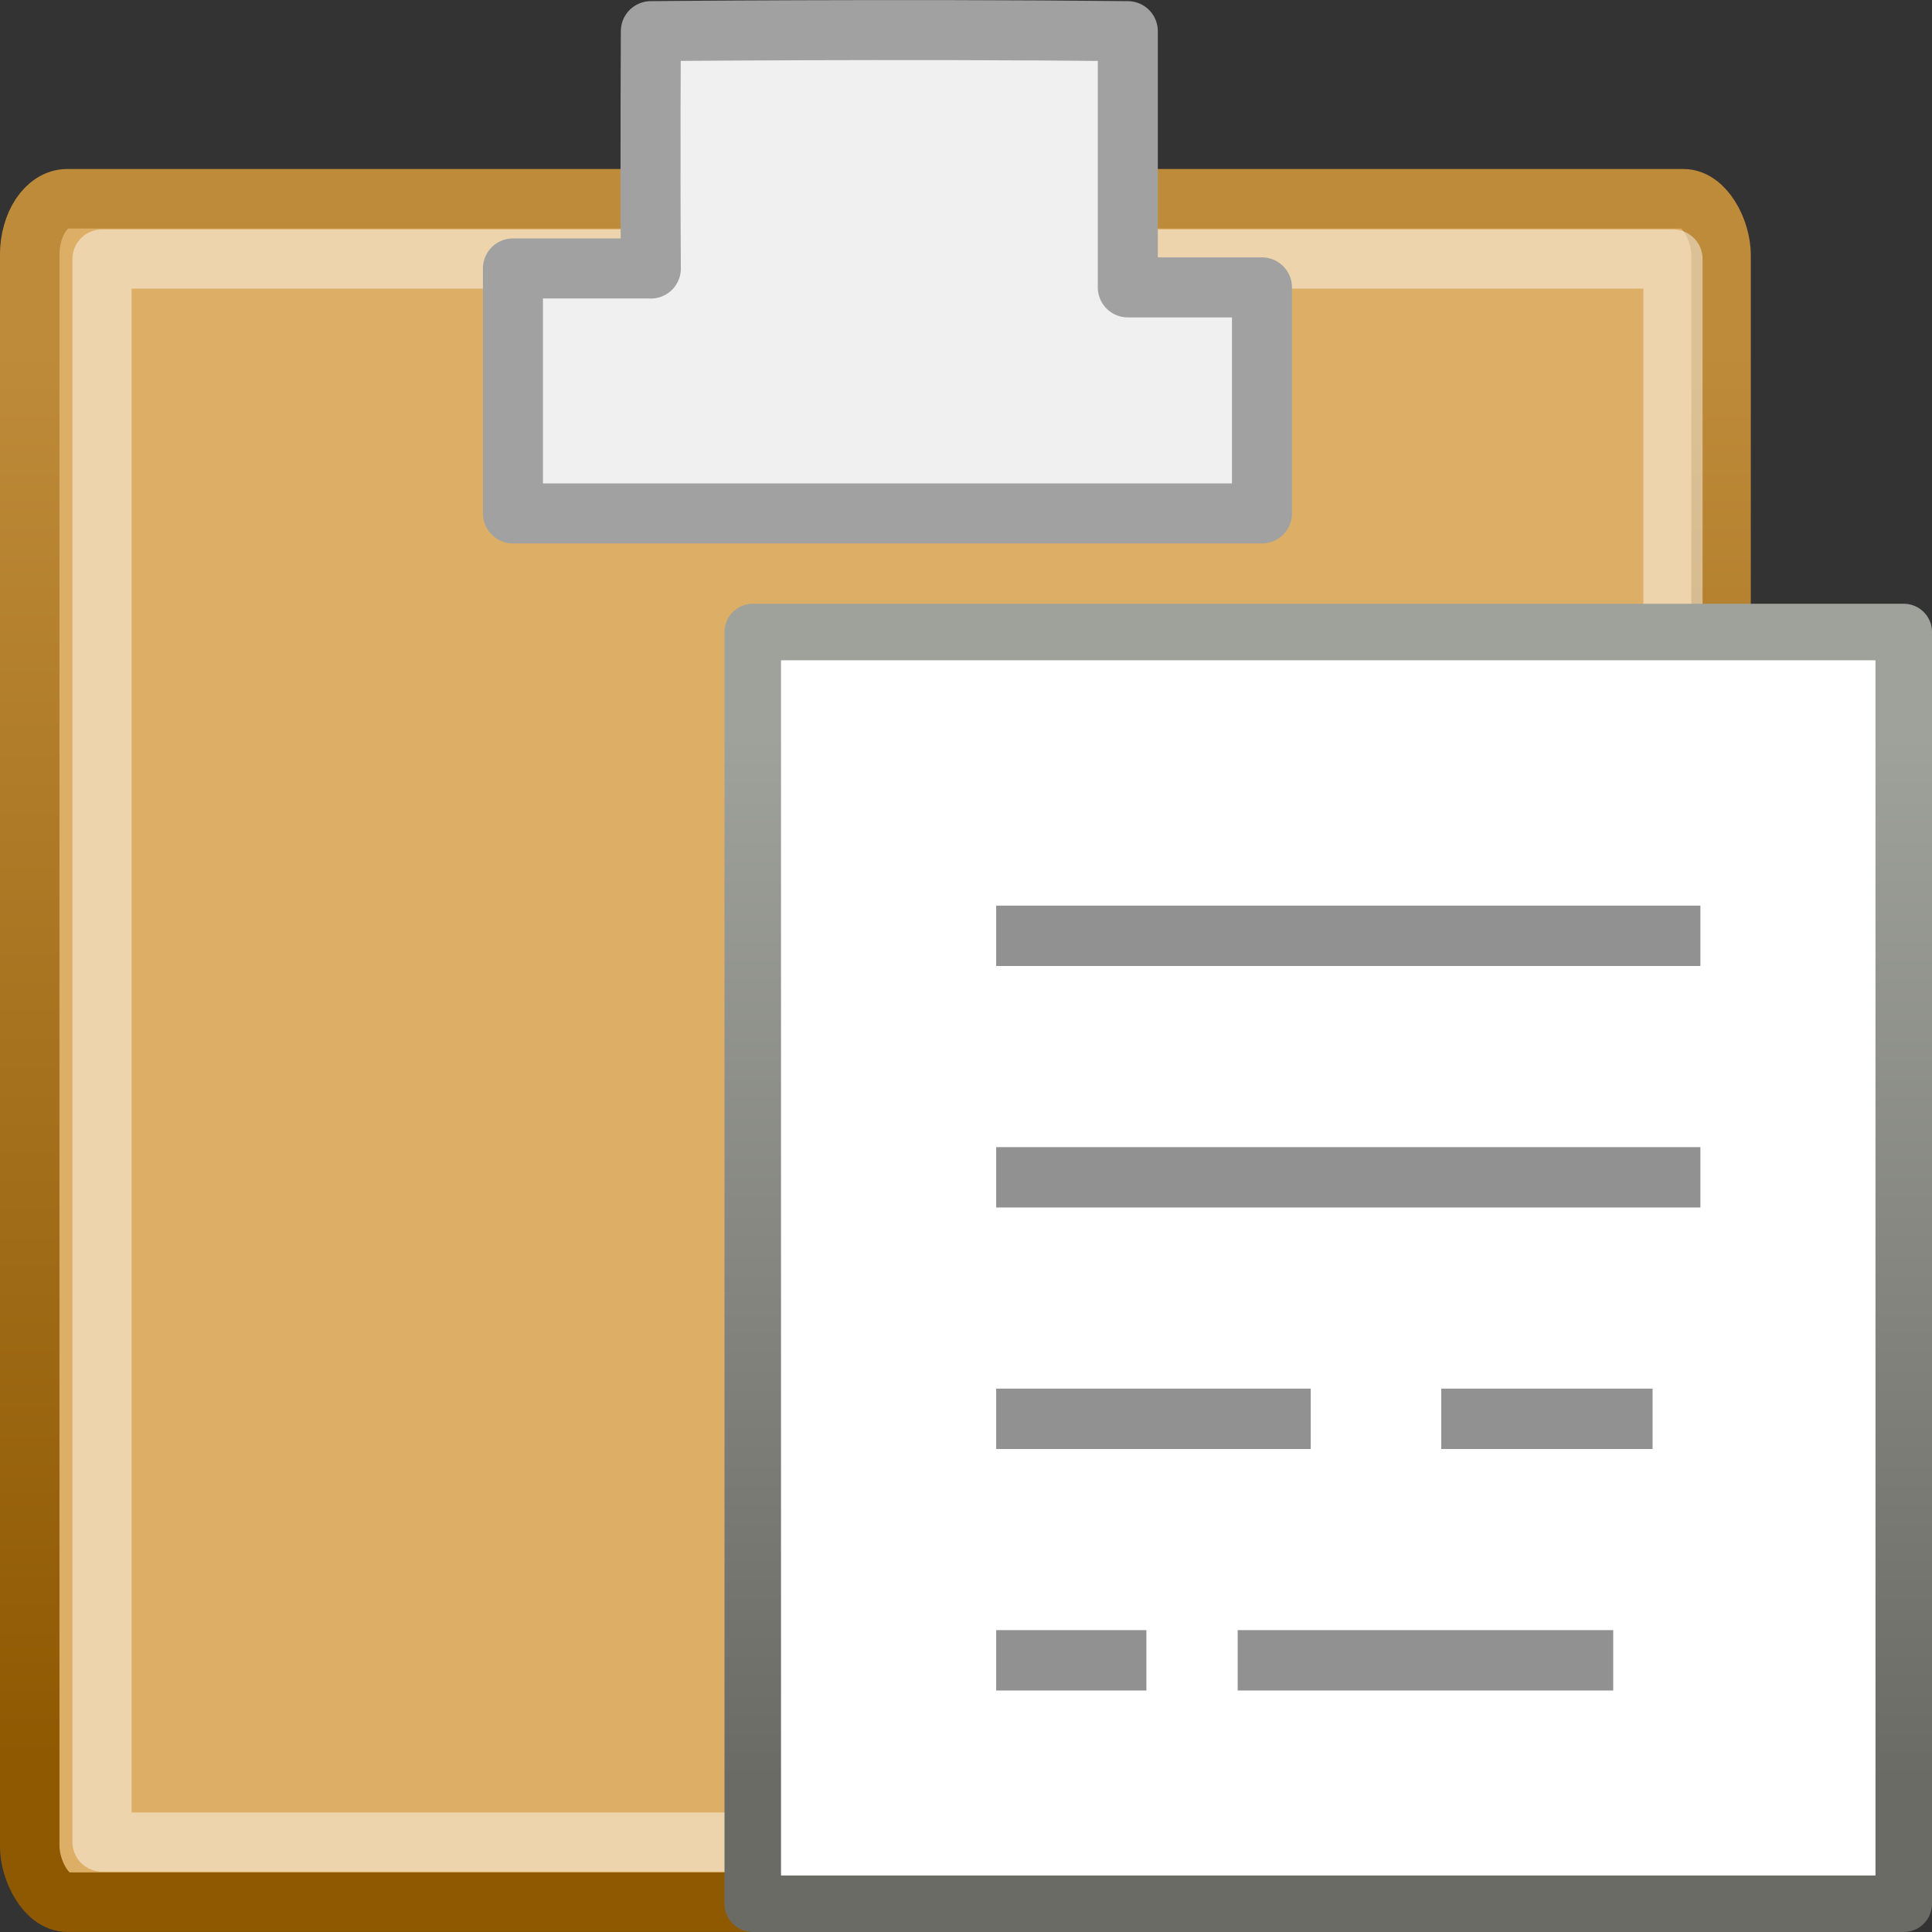 <?xml version="1.0" encoding="UTF-8" standalone="no"?>
<!-- Created with Inkscape (http://www.inkscape.org/) -->

<svg
   xmlns:dc="http://purl.org/dc/elements/1.1/"
   xmlns:cc="http://creativecommons.org/ns#"
   xmlns:rdf="http://www.w3.org/1999/02/22-rdf-syntax-ns#"
   xmlns:svg="http://www.w3.org/2000/svg"
   xmlns="http://www.w3.org/2000/svg"
   xmlns:xlink="http://www.w3.org/1999/xlink"
   xmlns:sodipodi="http://sodipodi.sourceforge.net/DTD/sodipodi-0.dtd"
   xmlns:inkscape="http://www.inkscape.org/namespaces/inkscape"
   version="1.1"
   width="16"
   height="16"
   id="svg2868"
   inkscape:version="0.48.4 r9939"
   sodipodi:docname="edit-paste.svg">
  <rect width="100%" height="100%" fill="#333333" stroke="none"/>
  <sodipodi:namedview
     pagecolor="#ffffff"
     bordercolor="#666666"
     borderopacity="1"
     objecttolerance="10"
     gridtolerance="10"
     guidetolerance="10"
     inkscape:pageopacity="0"
     inkscape:pageshadow="2"
     inkscape:window-width="1140"
     inkscape:window-height="689"
     id="namedview16"
     showgrid="false"
     inkscape:zoom="12.860505"
     inkscape:cx="-8.7097609"
     inkscape:cy="13.580174"
     inkscape:window-x="8"
     inkscape:window-y="0"
     inkscape:window-maximized="0"
     inkscape:current-layer="layer1" />
  <defs
     id="defs2870">
    <linearGradient
       id="linearGradient3826">
      <stop
         style="stop-color:#6a6b65;stop-opacity:1;"
         offset="0"
         id="stop3828" />
      <stop
         style="stop-color:#9fa29a;stop-opacity:1;"
         offset="1"
         id="stop3830" />
    </linearGradient>
    <linearGradient
       id="linearGradient3816">
      <stop
         style="stop-color:#8f5902;stop-opacity:1;"
         offset="0"
         id="stop3818" />
      <stop
         style="stop-color:#be8b3a;stop-opacity:1;"
         offset="1"
         id="stop3820" />
    </linearGradient>
    <linearGradient
       inkscape:collect="always"
       xlink:href="#linearGradient3816"
       id="linearGradient3822"
       x1="3.824"
       y1="14.544"
       x2="3.824"
       y2="2.612"
       gradientUnits="userSpaceOnUse"
       gradientTransform="matrix(0.987,0,0,0.983,-0.134,0.295)" />
    <linearGradient
       inkscape:collect="always"
       xlink:href="#linearGradient3826"
       id="linearGradient3832"
       x1="11.423"
       y1="14.764"
       x2="11.423"
       y2="6.018"
       gradientUnits="userSpaceOnUse"
       gradientTransform="matrix(0.884,0,0,0.992,1.809,0.105)" />
  </defs>
  <g
     id="layer1">
    <rect
       style="fill:#ddaf66;fill-opacity:1;stroke:url(#linearGradient3822);stroke-width:0.493;stroke-linecap:round;stroke-linejoin:round;stroke-miterlimit:4;stroke-opacity:1;stroke-dasharray:none;stroke-dashoffset:0"
       id="rect3814"
       width="14.007"
       height="14.107"
       x="0.246"
       y="1.646"
       ry="0.467"
       rx="0.311" />
    <rect
       style="fill:none;stroke:#ffffff;stroke-width:0.49;stroke-linecap:round;stroke-linejoin:round;stroke-miterlimit:4;stroke-opacity:0.465;stroke-dasharray:none;stroke-dashoffset:0"
       id="rect3916"
       width="13.01"
       height="13.11"
       x="0.845"
       y="2.145" />
    <rect
       style="fill:#ffffff;fill-opacity:1;stroke:url(#linearGradient3832);stroke-width:0.468;stroke-linecap:round;stroke-linejoin:round;stroke-miterlimit:4;stroke-opacity:1;stroke-dasharray:none;stroke-dashoffset:0"
       id="rect3824"
       width="9.532"
       height="10.532"
       x="6.234"
       y="5.234" />
    <path
       style="fill:#f0f0f0;fill-opacity:1;stroke:#a1a1a1;stroke-width:0.497;stroke-linecap:butt;stroke-linejoin:round;stroke-miterlimit:4;stroke-opacity:1;stroke-dasharray:none"
       d="m 5.39,2.223 -1.142,0 0,2.029 6.203,0 0,-1.872 -1.111,0 0,-2.122 c -1.937,-0.02 -3.95,0 -3.95,0 0,0 -0.006,1.026 0,1.966 z"
       id="path3846"
       inkscape:connector-curvature="0"
       sodipodi:nodetypes="ccccccccc" />
    <path
       style="fill:none;stroke:#919191;stroke-width:0.5;stroke-linecap:butt;stroke-linejoin:miter;stroke-miterlimit:4;stroke-opacity:1;stroke-dasharray:none"
       d="m 8.25,9.75 5.832,0"
       id="path3853"
       inkscape:connector-curvature="0" />
    <path
       style="fill:none;stroke:#919191;stroke-width:0.5;stroke-linecap:butt;stroke-linejoin:miter;stroke-miterlimit:4;stroke-opacity:1;stroke-dasharray:none"
       d="m 8.25,11.75 2.605,0"
       id="path3855"
       inkscape:connector-curvature="0" />
    <path
       style="fill:none;stroke:#919191;stroke-width:0.5;stroke-linecap:butt;stroke-linejoin:miter;stroke-miterlimit:4;stroke-opacity:1;stroke-dasharray:none"
       d="m 11.936,11.75 1.75,0"
       id="path3857"
       inkscape:connector-curvature="0" />
    <path
       style="fill:none;stroke:#919191;stroke-width:0.5;stroke-linecap:butt;stroke-linejoin:miter;stroke-miterlimit:4;stroke-opacity:1;stroke-dasharray:none"
       d="m 8.25,13.75 1.244,0"
       id="path3849-9"
       inkscape:connector-curvature="0" />
    <path
       style="fill:none;stroke:#919191;stroke-width:0.5;stroke-linecap:butt;stroke-linejoin:miter;stroke-miterlimit:4;stroke-opacity:1;stroke-dasharray:none"
       d="m 10.25,13.75 3.11,0"
       id="path3851-2"
       inkscape:connector-curvature="0" />
    <path
       style="fill:none;stroke:#919191;stroke-width:0.5;stroke-linecap:butt;stroke-linejoin:miter;stroke-miterlimit:4;stroke-opacity:1;stroke-dasharray:none"
       d="m 8.25,7.75 5.832,0"
       id="path3853-3"
       inkscape:connector-curvature="0" />
  </g>
</svg>
